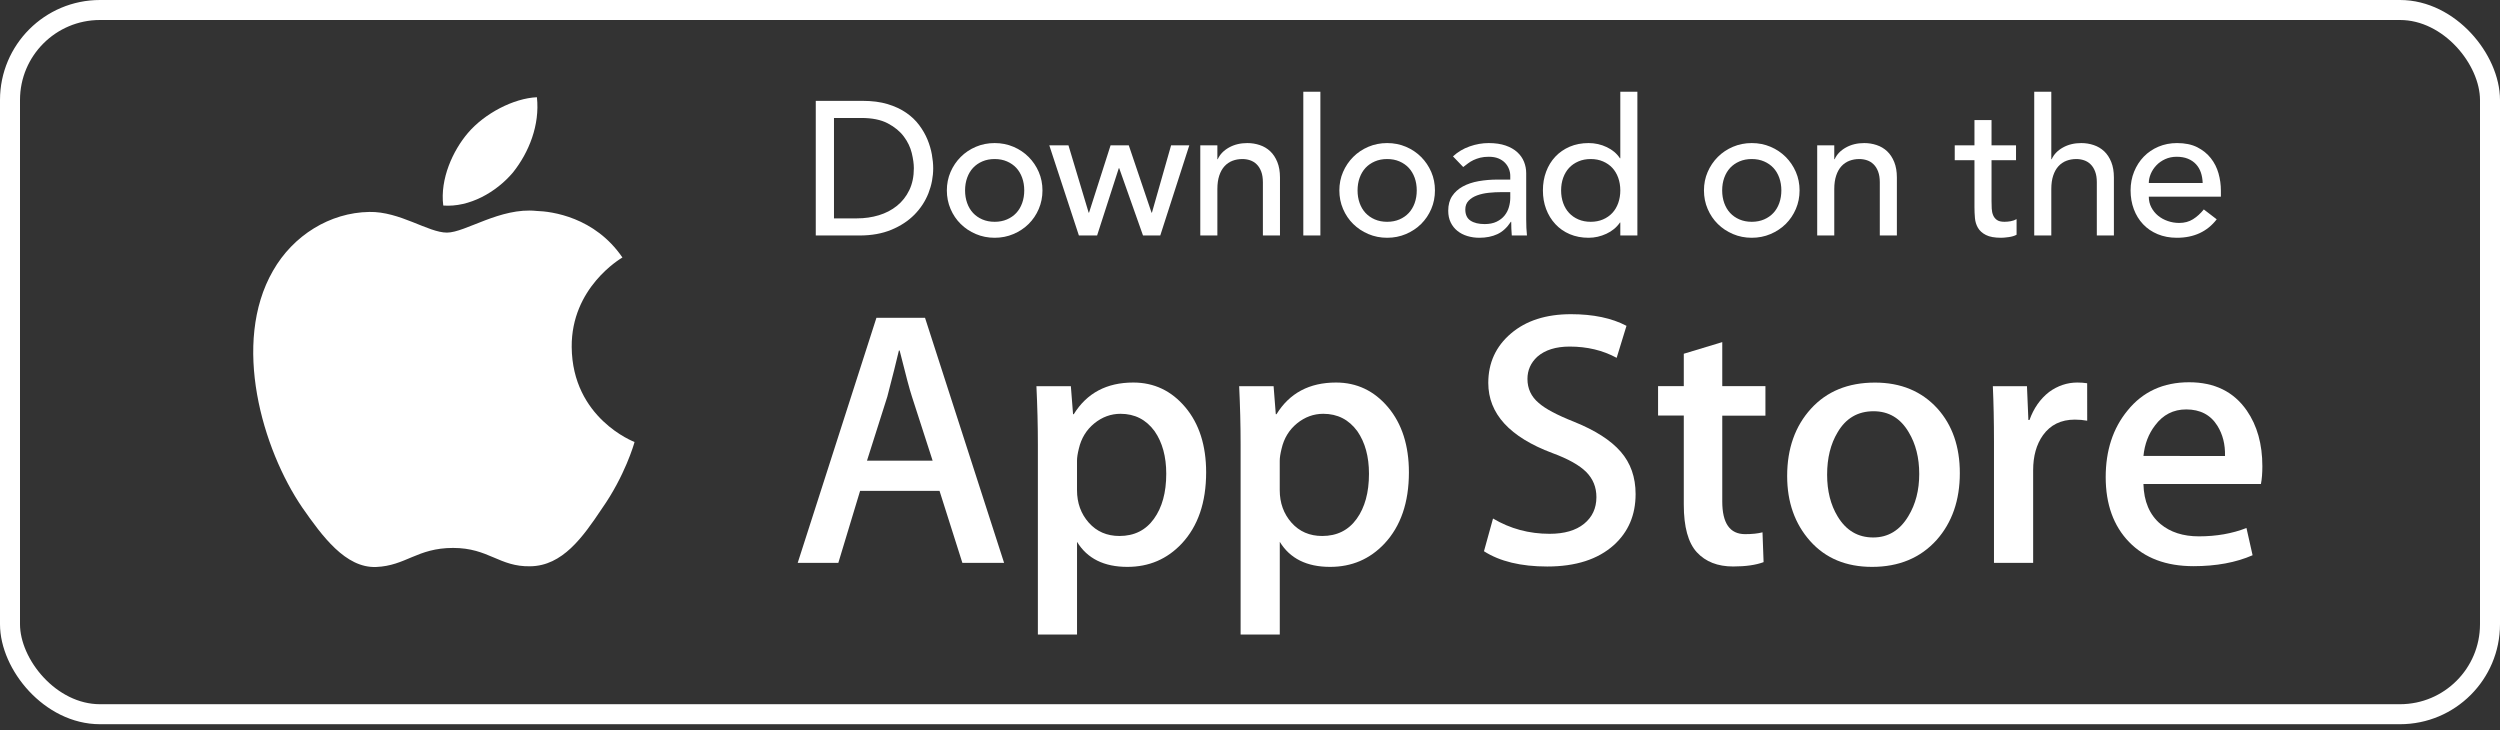 <svg width="250" height="73" viewBox="0 0 250 73" fill="none" xmlns="http://www.w3.org/2000/svg">

<rect x="0" y="0" width="250" height="73" fill="#333333" stroke="none"/>

<g clip-path="url(#clip0)">
<path fill-rule="evenodd" clip-rule="evenodd" d="M57.17 34.707C57.118 28.772 62.019 25.884 62.243 25.749C59.467 21.693 55.165 21.139 53.652 21.094C50.039 20.713 46.534 23.261 44.693 23.261C42.815 23.261 39.98 21.131 36.925 21.194C32.994 21.255 29.316 23.536 27.299 27.078C23.137 34.303 26.241 44.919 30.23 50.759C32.225 53.62 34.556 56.812 37.607 56.699C40.593 56.578 41.708 54.793 45.31 54.793C48.88 54.793 49.927 56.699 53.039 56.628C56.243 56.578 58.26 53.754 60.185 50.869C62.491 47.593 63.417 44.363 63.454 44.198C63.38 44.172 57.233 41.819 57.17 34.707Z" fill="white"/>
<path  fill-rule="evenodd" clip-rule="evenodd" d="M51.292 17.252C52.897 15.24 53.996 12.502 53.691 9.723C51.368 9.826 48.461 11.335 46.787 13.303C45.306 15.038 43.984 17.881 44.326 20.554C46.935 20.749 49.616 19.234 51.292 17.252Z" fill="white"/>
<path fill-rule="evenodd" clip-rule="evenodd" d="M100.41 56.288H96.238L93.953 49.09H86.009L83.832 56.288H79.77L87.642 31.782H92.503L100.41 56.288ZM93.264 46.07L91.197 39.671C90.979 39.017 90.567 37.478 89.964 35.054H89.89C89.649 36.097 89.26 37.636 88.73 39.671L86.698 46.07H93.264Z" fill="white"/>
<path fill-rule="evenodd" clip-rule="evenodd" d="M120.614 47.236C120.614 50.24 119.801 52.617 118.171 54.361C116.712 55.913 114.899 56.688 112.737 56.688C110.402 56.688 108.723 55.854 107.703 54.182V63.453H103.787V44.426C103.787 42.538 103.737 40.603 103.642 38.618H107.086L107.305 41.418H107.378C108.684 39.309 110.667 38.253 113.327 38.253C115.406 38.253 117.143 39.076 118.532 40.725C119.918 42.376 120.614 44.546 120.614 47.236ZM116.625 47.379C116.625 45.66 116.238 44.242 115.463 43.124C114.617 41.962 113.479 41.38 112.054 41.38C111.087 41.38 110.21 41.703 109.425 42.343C108.638 42.988 108.124 43.829 107.883 44.871C107.762 45.358 107.701 45.754 107.701 46.066V49.014C107.701 50.299 108.095 51.382 108.881 52.27C109.667 53.154 110.689 53.598 111.945 53.598C113.421 53.598 114.569 53.026 115.389 51.889C116.213 50.749 116.625 49.247 116.625 47.379Z" fill="white"/>
<path fill-rule="evenodd" clip-rule="evenodd" d="M140.891 47.236C140.891 50.24 140.077 52.617 138.447 54.361C136.987 55.913 135.176 56.688 133.011 56.688C130.677 56.688 128.997 55.854 127.978 54.182V63.453H124.061V44.426C124.061 42.538 124.011 40.603 123.916 38.618H127.36L127.578 41.418H127.652C128.956 39.309 130.939 38.253 133.601 38.253C135.679 38.253 137.415 39.076 138.807 40.725C140.193 42.376 140.891 44.546 140.891 47.236ZM136.898 47.379C136.898 45.66 136.51 44.242 135.736 43.124C134.889 41.962 133.755 41.38 132.329 41.38C131.363 41.38 130.485 41.703 129.697 42.343C128.91 42.988 128.398 43.829 128.158 44.871C128.038 45.358 127.974 45.754 127.974 46.066V49.014C127.974 50.299 128.369 51.382 129.151 52.27C129.938 53.153 130.959 53.598 132.219 53.598C133.697 53.598 134.844 53.026 135.664 51.889C136.486 50.749 136.898 49.247 136.898 47.379Z" fill="white"/>
<path fill-rule="evenodd" clip-rule="evenodd" d="M163.56 49.414C163.56 51.501 162.832 53.197 161.387 54.506C159.796 55.935 157.574 56.651 154.727 56.651C152.097 56.651 149.987 56.143 148.397 55.124L149.302 51.852C151.02 52.873 152.907 53.381 154.961 53.381C156.437 53.381 157.585 53.046 158.405 52.38C159.226 51.714 159.641 50.823 159.641 49.711C159.641 48.714 159.298 47.881 158.624 47.201C157.946 46.523 156.826 45.892 155.251 45.312C150.971 43.711 148.828 41.37 148.828 38.292C148.828 36.281 149.585 34.635 151.096 33.348C152.605 32.062 154.608 31.419 157.099 31.419C159.324 31.419 161.178 31.808 162.649 32.583L161.666 35.784C160.281 35.032 158.718 34.657 156.968 34.657C155.588 34.657 154.503 34.997 153.728 35.675C153.076 36.281 152.745 37.019 152.745 37.895C152.745 38.862 153.121 39.666 153.871 40.295C154.521 40.875 155.708 41.507 157.424 42.185C159.529 43.036 161.076 44.026 162.066 45.164C163.064 46.302 163.56 47.721 163.56 49.414Z" fill="white"/>
<path fill-rule="evenodd" clip-rule="evenodd" d="M176.543 41.564H172.226V50.143C172.226 52.325 172.986 53.414 174.511 53.414C175.211 53.414 175.791 53.355 176.25 53.232L176.359 56.213C175.587 56.502 174.572 56.648 173.313 56.648C171.766 56.648 170.557 56.174 169.685 55.227C168.816 54.282 168.379 52.695 168.379 50.464V41.556H165.807V38.61H168.379V35.375L172.226 34.211V38.61H176.543V41.564Z" fill="white"/>
<path fill-rule="evenodd" clip-rule="evenodd" d="M195.983 47.307C195.983 50.023 195.208 52.254 193.661 53.998C192.043 55.793 189.889 56.688 187.205 56.688C184.615 56.688 182.555 55.828 181.02 54.11C179.484 52.388 178.716 50.218 178.716 47.602C178.716 44.864 179.509 42.621 181.092 40.877C182.677 39.131 184.812 38.259 187.496 38.259C190.083 38.259 192.159 39.12 193.733 40.841C195.236 42.509 195.983 44.663 195.983 47.307ZM191.923 47.398C191.923 45.779 191.574 44.391 190.874 43.229C190.053 41.826 188.878 41.124 187.354 41.124C185.785 41.124 184.582 41.826 183.763 43.229C183.061 44.391 182.712 45.803 182.712 47.471C182.712 49.092 183.061 50.484 183.763 51.643C184.609 53.046 185.79 53.747 187.321 53.747C188.819 53.747 189.992 53.031 190.84 51.608C191.561 50.418 191.923 49.02 191.923 47.398Z" fill="white"/>
<path fill-rule="evenodd" clip-rule="evenodd" d="M208.72 42.071C208.332 41.999 207.917 41.962 207.484 41.962C206.108 41.962 205.041 42.481 204.292 43.527C203.641 44.448 203.315 45.612 203.315 47.017V56.288H199.398V44.182C199.398 42.148 199.359 40.291 199.284 38.619H202.696L202.839 42.001H202.948C203.363 40.839 204.013 39.901 204.906 39.2C205.778 38.568 206.721 38.253 207.737 38.253C208.099 38.253 208.426 38.279 208.716 38.325L208.72 42.071Z" fill="white"/>
<path fill-rule="evenodd" clip-rule="evenodd" d="M226.236 46.617C226.236 47.32 226.19 47.913 226.093 48.398H214.343C214.387 50.143 214.957 51.48 216.048 52.401C217.037 53.223 218.318 53.635 219.891 53.635C221.63 53.635 223.218 53.359 224.646 52.8L225.259 55.524C223.591 56.253 221.621 56.617 219.349 56.617C216.615 56.617 214.469 55.81 212.908 54.2C211.35 52.589 210.57 50.424 210.57 47.71C210.57 45.048 211.295 42.829 212.748 41.06C214.27 39.17 216.325 38.226 218.912 38.226C221.453 38.226 223.376 39.17 224.682 41.06C225.716 42.556 226.236 44.413 226.236 46.617ZM222.501 45.599C222.529 44.433 222.271 43.429 221.741 42.58C221.063 41.486 220.02 40.942 218.621 40.942C217.341 40.942 216.298 41.473 215.504 42.542C214.852 43.391 214.463 44.411 214.345 45.595L222.501 45.599Z" fill="white"/>
<path fill-rule="evenodd" clip-rule="evenodd" d="M81.577 10.086H86.263C87.212 10.086 88.043 10.194 88.758 10.409C89.472 10.625 90.091 10.912 90.616 11.274C91.141 11.636 91.578 12.051 91.925 12.521C92.274 12.989 92.548 13.47 92.751 13.965C92.953 14.459 93.098 14.954 93.187 15.448C93.275 15.942 93.32 16.399 93.32 16.817C93.32 17.68 93.161 18.514 92.846 19.318C92.529 20.123 92.061 20.839 91.442 21.467C90.822 22.094 90.053 22.598 89.137 22.978C88.22 23.358 87.161 23.549 85.96 23.549H81.577V10.086ZM83.398 21.837H85.694C86.465 21.837 87.196 21.733 87.885 21.524C88.573 21.315 89.177 21 89.697 20.582C90.215 20.164 90.626 19.641 90.93 19.014C91.233 18.386 91.385 17.654 91.385 16.817C91.385 16.387 91.315 15.882 91.176 15.306C91.037 14.728 90.775 14.181 90.389 13.661C90.003 13.141 89.469 12.7 88.786 12.339C88.103 11.977 87.218 11.797 86.13 11.797H83.398V21.837Z" fill="white"/>
<path fill-rule="evenodd" clip-rule="evenodd" d="M94.685 19.042C94.685 18.383 94.809 17.768 95.055 17.197C95.302 16.627 95.64 16.127 96.071 15.695C96.5 15.265 97.006 14.925 97.588 14.678C98.169 14.431 98.795 14.307 99.466 14.307C100.136 14.307 100.762 14.431 101.343 14.678C101.925 14.925 102.432 15.265 102.861 15.695C103.291 16.127 103.63 16.627 103.876 17.197C104.123 17.768 104.247 18.383 104.247 19.042C104.247 19.701 104.123 20.319 103.876 20.896C103.63 21.473 103.291 21.973 102.861 22.399C102.432 22.823 101.925 23.158 101.343 23.405C100.762 23.653 100.136 23.777 99.466 23.777C98.795 23.777 98.169 23.653 97.588 23.405C97.006 23.158 96.5 22.823 96.071 22.399C95.64 21.973 95.302 21.473 95.055 20.896C94.809 20.319 94.685 19.701 94.685 19.042ZM96.507 19.042C96.507 19.498 96.576 19.92 96.716 20.307C96.854 20.694 97.05 21.023 97.304 21.295C97.556 21.568 97.866 21.783 98.233 21.942C98.6 22.1 99.01 22.18 99.466 22.18C99.922 22.18 100.332 22.1 100.698 21.942C101.066 21.783 101.375 21.568 101.629 21.295C101.881 21.023 102.077 20.694 102.216 20.307C102.356 19.92 102.425 19.498 102.425 19.042C102.425 18.585 102.356 18.164 102.216 17.777C102.077 17.392 101.881 17.061 101.629 16.788C101.375 16.517 101.066 16.301 100.698 16.142C100.332 15.983 99.922 15.904 99.466 15.904C99.01 15.904 98.6 15.983 98.233 16.142C97.866 16.301 97.556 16.517 97.304 16.788C97.05 17.061 96.854 17.392 96.716 17.777C96.576 18.164 96.507 18.585 96.507 19.042Z" fill="white"/>
<path fill-rule="evenodd" clip-rule="evenodd" d="M104.93 14.535H106.846L108.866 21.267H108.904L111.057 14.535H112.878L115.155 21.267H115.193L117.109 14.535H118.93L116.027 23.549H114.301L111.92 16.817H111.881L109.71 23.549H107.889L104.93 14.535Z" fill="white"/>
<path fill-rule="evenodd" clip-rule="evenodd" d="M120.029 14.535H121.737V15.923H121.774C121.99 15.441 122.363 15.053 122.894 14.754C123.426 14.456 124.039 14.307 124.734 14.307C125.164 14.307 125.578 14.373 125.976 14.507C126.375 14.64 126.723 14.846 127.02 15.125C127.317 15.403 127.553 15.762 127.731 16.199C127.909 16.637 127.998 17.152 127.998 17.749V23.549H126.289V18.224C126.289 17.806 126.232 17.448 126.119 17.149C126.006 16.852 125.853 16.611 125.663 16.428C125.474 16.244 125.256 16.11 125.009 16.027C124.762 15.945 124.507 15.904 124.241 15.904C123.887 15.904 123.559 15.961 123.255 16.076C122.951 16.191 122.685 16.37 122.457 16.617C122.23 16.864 122.053 17.178 121.926 17.559C121.8 17.939 121.737 18.389 121.737 18.909V23.549H120.029V14.535Z" fill="white"/>
<path fill-rule="evenodd" clip-rule="evenodd" d="M130.331 9.173H132.038V23.549H130.331V9.173Z" fill="white"/>
<path fill-rule="evenodd" clip-rule="evenodd" d="M133.935 19.042C133.935 18.383 134.058 17.768 134.305 17.197C134.551 16.627 134.89 16.127 135.32 15.695C135.75 15.265 136.256 14.925 136.837 14.678C137.419 14.431 138.045 14.307 138.715 14.307C139.386 14.307 140.012 14.431 140.594 14.678C141.175 14.925 141.681 15.265 142.111 15.695C142.541 16.127 142.879 16.627 143.126 17.197C143.373 17.768 143.495 18.383 143.495 19.042C143.495 19.701 143.373 20.319 143.126 20.896C142.879 21.473 142.541 21.973 142.111 22.399C141.681 22.823 141.175 23.158 140.594 23.405C140.012 23.653 139.386 23.777 138.715 23.777C138.045 23.777 137.419 23.653 136.837 23.405C136.256 23.158 135.75 22.823 135.32 22.399C134.89 21.973 134.551 21.473 134.305 20.896C134.058 20.319 133.935 19.701 133.935 19.042ZM135.756 19.042C135.756 19.498 135.825 19.92 135.964 20.307C136.104 20.694 136.3 21.023 136.552 21.295C136.806 21.568 137.115 21.783 137.483 21.942C137.849 22.1 138.26 22.18 138.715 22.18C139.17 22.18 139.582 22.1 139.949 21.942C140.315 21.783 140.625 21.568 140.878 21.295C141.131 21.023 141.327 20.694 141.467 20.307C141.605 19.92 141.675 19.498 141.675 19.042C141.675 18.585 141.605 18.164 141.467 17.777C141.327 17.392 141.131 17.061 140.878 16.788C140.625 16.517 140.315 16.301 139.949 16.142C139.582 15.983 139.17 15.904 138.715 15.904C138.26 15.904 137.849 15.983 137.483 16.142C137.115 16.301 136.806 16.517 136.552 16.788C136.3 17.061 136.104 17.392 135.964 17.777C135.825 18.164 135.756 18.585 135.756 19.042Z" fill="white"/>
<path fill-rule="evenodd" clip-rule="evenodd" d="M145.298 15.638C145.778 15.194 146.334 14.861 146.967 14.64C147.599 14.418 148.231 14.307 148.864 14.307C149.521 14.307 150.088 14.39 150.562 14.554C151.036 14.719 151.425 14.941 151.729 15.22C152.032 15.499 152.257 15.818 152.402 16.18C152.547 16.541 152.62 16.919 152.62 17.311V21.913C152.62 22.23 152.626 22.522 152.638 22.788C152.651 23.054 152.671 23.308 152.696 23.549H151.179C151.14 23.092 151.122 22.636 151.122 22.18H151.084C150.704 22.763 150.255 23.175 149.737 23.416C149.219 23.656 148.618 23.777 147.934 23.777C147.517 23.777 147.119 23.72 146.739 23.606C146.359 23.491 146.028 23.321 145.743 23.092C145.458 22.864 145.234 22.582 145.069 22.245C144.905 21.91 144.823 21.521 144.823 21.077C144.823 20.493 144.952 20.006 145.212 19.612C145.471 19.22 145.825 18.899 146.274 18.652C146.724 18.404 147.249 18.228 147.85 18.119C148.45 18.012 149.092 17.958 149.775 17.958H151.027V17.578C151.027 17.349 150.982 17.121 150.893 16.893C150.806 16.665 150.672 16.459 150.496 16.275C150.318 16.091 150.096 15.945 149.832 15.838C149.566 15.73 149.25 15.676 148.883 15.676C148.555 15.676 148.267 15.708 148.019 15.77C147.773 15.835 147.548 15.913 147.347 16.009C147.144 16.105 146.96 16.216 146.796 16.342C146.632 16.469 146.474 16.589 146.322 16.703L145.298 15.638ZM150.116 19.213C149.711 19.213 149.297 19.236 148.873 19.279C148.45 19.324 148.063 19.409 147.717 19.536C147.369 19.663 147.084 19.84 146.862 20.069C146.642 20.297 146.531 20.589 146.531 20.943C146.531 21.464 146.705 21.837 147.053 22.065C147.399 22.294 147.871 22.408 148.466 22.408C148.934 22.408 149.331 22.329 149.661 22.169C149.989 22.011 150.255 21.806 150.458 21.552C150.659 21.299 150.806 21.017 150.893 20.705C150.982 20.396 151.027 20.088 151.027 19.784V19.213H150.116Z" fill="white"/>
<path fill-rule="evenodd" clip-rule="evenodd" d="M163.738 23.549H162.031V22.256H161.993C161.662 22.737 161.211 23.112 160.636 23.378C160.06 23.644 159.469 23.777 158.862 23.777C158.167 23.777 157.538 23.656 156.974 23.416C156.411 23.175 155.93 22.839 155.533 22.408C155.133 21.977 154.828 21.476 154.612 20.905C154.397 20.335 154.291 19.715 154.291 19.042C154.291 18.37 154.397 17.746 154.612 17.169C154.828 16.592 155.133 16.091 155.533 15.666C155.93 15.242 156.411 14.91 156.974 14.668C157.538 14.428 158.167 14.307 158.862 14.307C159.506 14.307 160.115 14.443 160.683 14.716C161.252 14.989 161.688 15.359 161.993 15.828H162.031V9.173H163.738V23.549ZM159.07 22.18C159.525 22.18 159.937 22.1 160.303 21.942C160.67 21.783 160.98 21.568 161.233 21.295C161.486 21.024 161.682 20.694 161.822 20.307C161.96 19.92 162.031 19.498 162.031 19.042C162.031 18.586 161.96 18.164 161.822 17.777C161.682 17.392 161.486 17.061 161.233 16.788C160.98 16.517 160.67 16.301 160.303 16.143C159.937 15.983 159.525 15.904 159.07 15.904C158.615 15.904 158.205 15.983 157.838 16.143C157.47 16.301 157.161 16.517 156.908 16.788C156.655 17.061 156.459 17.392 156.319 17.777C156.18 18.164 156.111 18.586 156.111 19.042C156.111 19.498 156.18 19.92 156.319 20.307C156.459 20.694 156.655 21.024 156.908 21.295C157.161 21.568 157.47 21.783 157.838 21.942C158.205 22.1 158.615 22.18 159.07 22.18Z" fill="white"/>
<path fill-rule="evenodd" clip-rule="evenodd" d="M170.396 19.042C170.396 18.383 170.519 17.768 170.766 17.197C171.013 16.627 171.351 16.127 171.78 15.695C172.211 15.265 172.717 14.925 173.298 14.678C173.88 14.431 174.506 14.307 175.176 14.307C175.847 14.307 176.473 14.431 177.054 14.678C177.636 14.925 178.141 15.265 178.572 15.695C179.002 16.127 179.34 16.627 179.587 17.197C179.834 17.768 179.957 18.383 179.957 19.042C179.957 19.701 179.834 20.319 179.587 20.896C179.34 21.473 179.002 21.973 178.572 22.399C178.141 22.823 177.636 23.158 177.054 23.405C176.473 23.653 175.847 23.777 175.176 23.777C174.506 23.777 173.88 23.653 173.298 23.405C172.717 23.158 172.211 22.823 171.78 22.399C171.351 21.973 171.013 21.473 170.766 20.896C170.519 20.319 170.396 19.701 170.396 19.042ZM172.217 19.042C172.217 19.498 172.286 19.92 172.425 20.307C172.565 20.694 172.761 21.023 173.013 21.295C173.267 21.568 173.576 21.783 173.943 21.942C174.31 22.1 174.721 22.18 175.176 22.18C175.631 22.18 176.043 22.1 176.409 21.942C176.776 21.783 177.086 21.568 177.339 21.295C177.592 21.023 177.788 20.694 177.928 20.307C178.065 19.92 178.136 19.498 178.136 19.042C178.136 18.585 178.065 18.164 177.928 17.777C177.788 17.392 177.592 17.061 177.339 16.788C177.086 16.517 176.776 16.301 176.409 16.142C176.043 15.983 175.631 15.904 175.176 15.904C174.721 15.904 174.31 15.983 173.943 16.142C173.576 16.301 173.267 16.517 173.013 16.788C172.761 17.061 172.565 17.392 172.425 17.777C172.286 18.164 172.217 18.585 172.217 19.042Z" fill="white"/>
<path fill-rule="evenodd" clip-rule="evenodd" d="M181.72 14.535H183.427V15.923H183.465C183.68 15.441 184.053 15.053 184.585 14.754C185.116 14.456 185.729 14.307 186.424 14.307C186.855 14.307 187.269 14.373 187.666 14.507C188.066 14.64 188.413 14.846 188.711 15.125C189.007 15.403 189.244 15.762 189.422 16.199C189.599 16.637 189.688 17.152 189.688 17.749V23.549H187.98V18.224C187.98 17.806 187.923 17.448 187.809 17.149C187.696 16.852 187.544 16.611 187.354 16.428C187.165 16.244 186.947 16.11 186.7 16.027C186.453 15.945 186.198 15.904 185.931 15.904C185.578 15.904 185.249 15.961 184.946 16.076C184.641 16.191 184.377 16.37 184.148 16.617C183.92 16.864 183.744 17.178 183.618 17.559C183.491 17.939 183.427 18.389 183.427 18.909V23.549H181.72V14.535Z" fill="white"/>
<path fill-rule="evenodd" clip-rule="evenodd" d="M201.602 16.018H199.153V20.107C199.153 20.36 199.159 20.61 199.172 20.858C199.185 21.106 199.232 21.327 199.314 21.524C199.398 21.72 199.523 21.878 199.695 21.998C199.865 22.119 200.115 22.179 200.443 22.179C200.646 22.179 200.855 22.16 201.069 22.122C201.284 22.084 201.48 22.015 201.658 21.913V23.473C201.456 23.587 201.193 23.666 200.871 23.71C200.548 23.755 200.299 23.777 200.121 23.777C199.464 23.777 198.955 23.685 198.594 23.5C198.234 23.317 197.968 23.079 197.798 22.788C197.627 22.497 197.526 22.169 197.494 21.809C197.462 21.447 197.446 21.082 197.446 20.715V16.018H195.474V14.535H197.446V12.006H199.153V14.535H201.602V16.018Z" fill="white"/>
<path fill-rule="evenodd" clip-rule="evenodd" d="M203.423 9.173H205.13V15.923H205.168C205.383 15.441 205.756 15.053 206.287 14.754C206.819 14.456 207.432 14.307 208.127 14.307C208.557 14.307 208.971 14.373 209.37 14.507C209.768 14.64 210.116 14.847 210.414 15.125C210.71 15.403 210.947 15.762 211.125 16.199C211.302 16.637 211.39 17.152 211.39 17.749V23.549H209.682V18.224C209.682 17.806 209.626 17.448 209.511 17.149C209.399 16.852 209.247 16.611 209.056 16.428C208.867 16.244 208.649 16.11 208.402 16.027C208.155 15.945 207.9 15.904 207.633 15.904C207.28 15.904 206.951 15.961 206.648 16.076C206.344 16.191 206.079 16.37 205.85 16.617C205.623 16.864 205.446 17.178 205.32 17.559C205.193 17.939 205.13 18.389 205.13 18.909V23.549H203.423V9.173Z" fill="white"/>
<path fill-rule="evenodd" clip-rule="evenodd" d="M214.88 19.669C214.88 20.063 214.966 20.42 215.136 20.743C215.307 21.067 215.532 21.343 215.809 21.571C216.088 21.799 216.41 21.977 216.778 22.103C217.144 22.23 217.524 22.294 217.915 22.294C218.447 22.294 218.909 22.169 219.3 21.923C219.692 21.676 220.053 21.35 220.381 20.943L221.671 21.932C220.723 23.161 219.396 23.777 217.688 23.777C216.98 23.777 216.338 23.656 215.762 23.416C215.186 23.175 214.7 22.842 214.302 22.417C213.903 21.992 213.596 21.492 213.381 20.914C213.166 20.338 213.059 19.714 213.059 19.042C213.059 18.37 213.176 17.746 213.41 17.169C213.644 16.592 213.966 16.091 214.377 15.666C214.788 15.242 215.279 14.909 215.847 14.668C216.416 14.428 217.036 14.307 217.706 14.307C218.503 14.307 219.177 14.446 219.727 14.725C220.277 15.005 220.73 15.369 221.083 15.818C221.438 16.27 221.693 16.776 221.852 17.34C222.01 17.904 222.089 18.478 222.089 19.061V19.669H214.88ZM220.268 18.3C220.254 17.92 220.196 17.571 220.088 17.254C219.98 16.938 219.819 16.662 219.604 16.428C219.389 16.193 219.119 16.009 218.798 15.876C218.475 15.742 218.099 15.676 217.669 15.676C217.251 15.676 216.869 15.755 216.521 15.913C216.173 16.073 215.878 16.278 215.639 16.532C215.399 16.785 215.211 17.067 215.079 17.378C214.947 17.69 214.88 17.996 214.88 18.3H220.268Z" fill="white"/>
</g>
<rect x="1" y="1" width="248" height="70.421" rx="9" stroke="white" stroke-width="2"  />
<defs>
<clipPath id="clip0">
<rect x="25.233" y="9.141" width="201.389" height="54.563" fill="white"/>
</clipPath>
</defs>
</svg>
